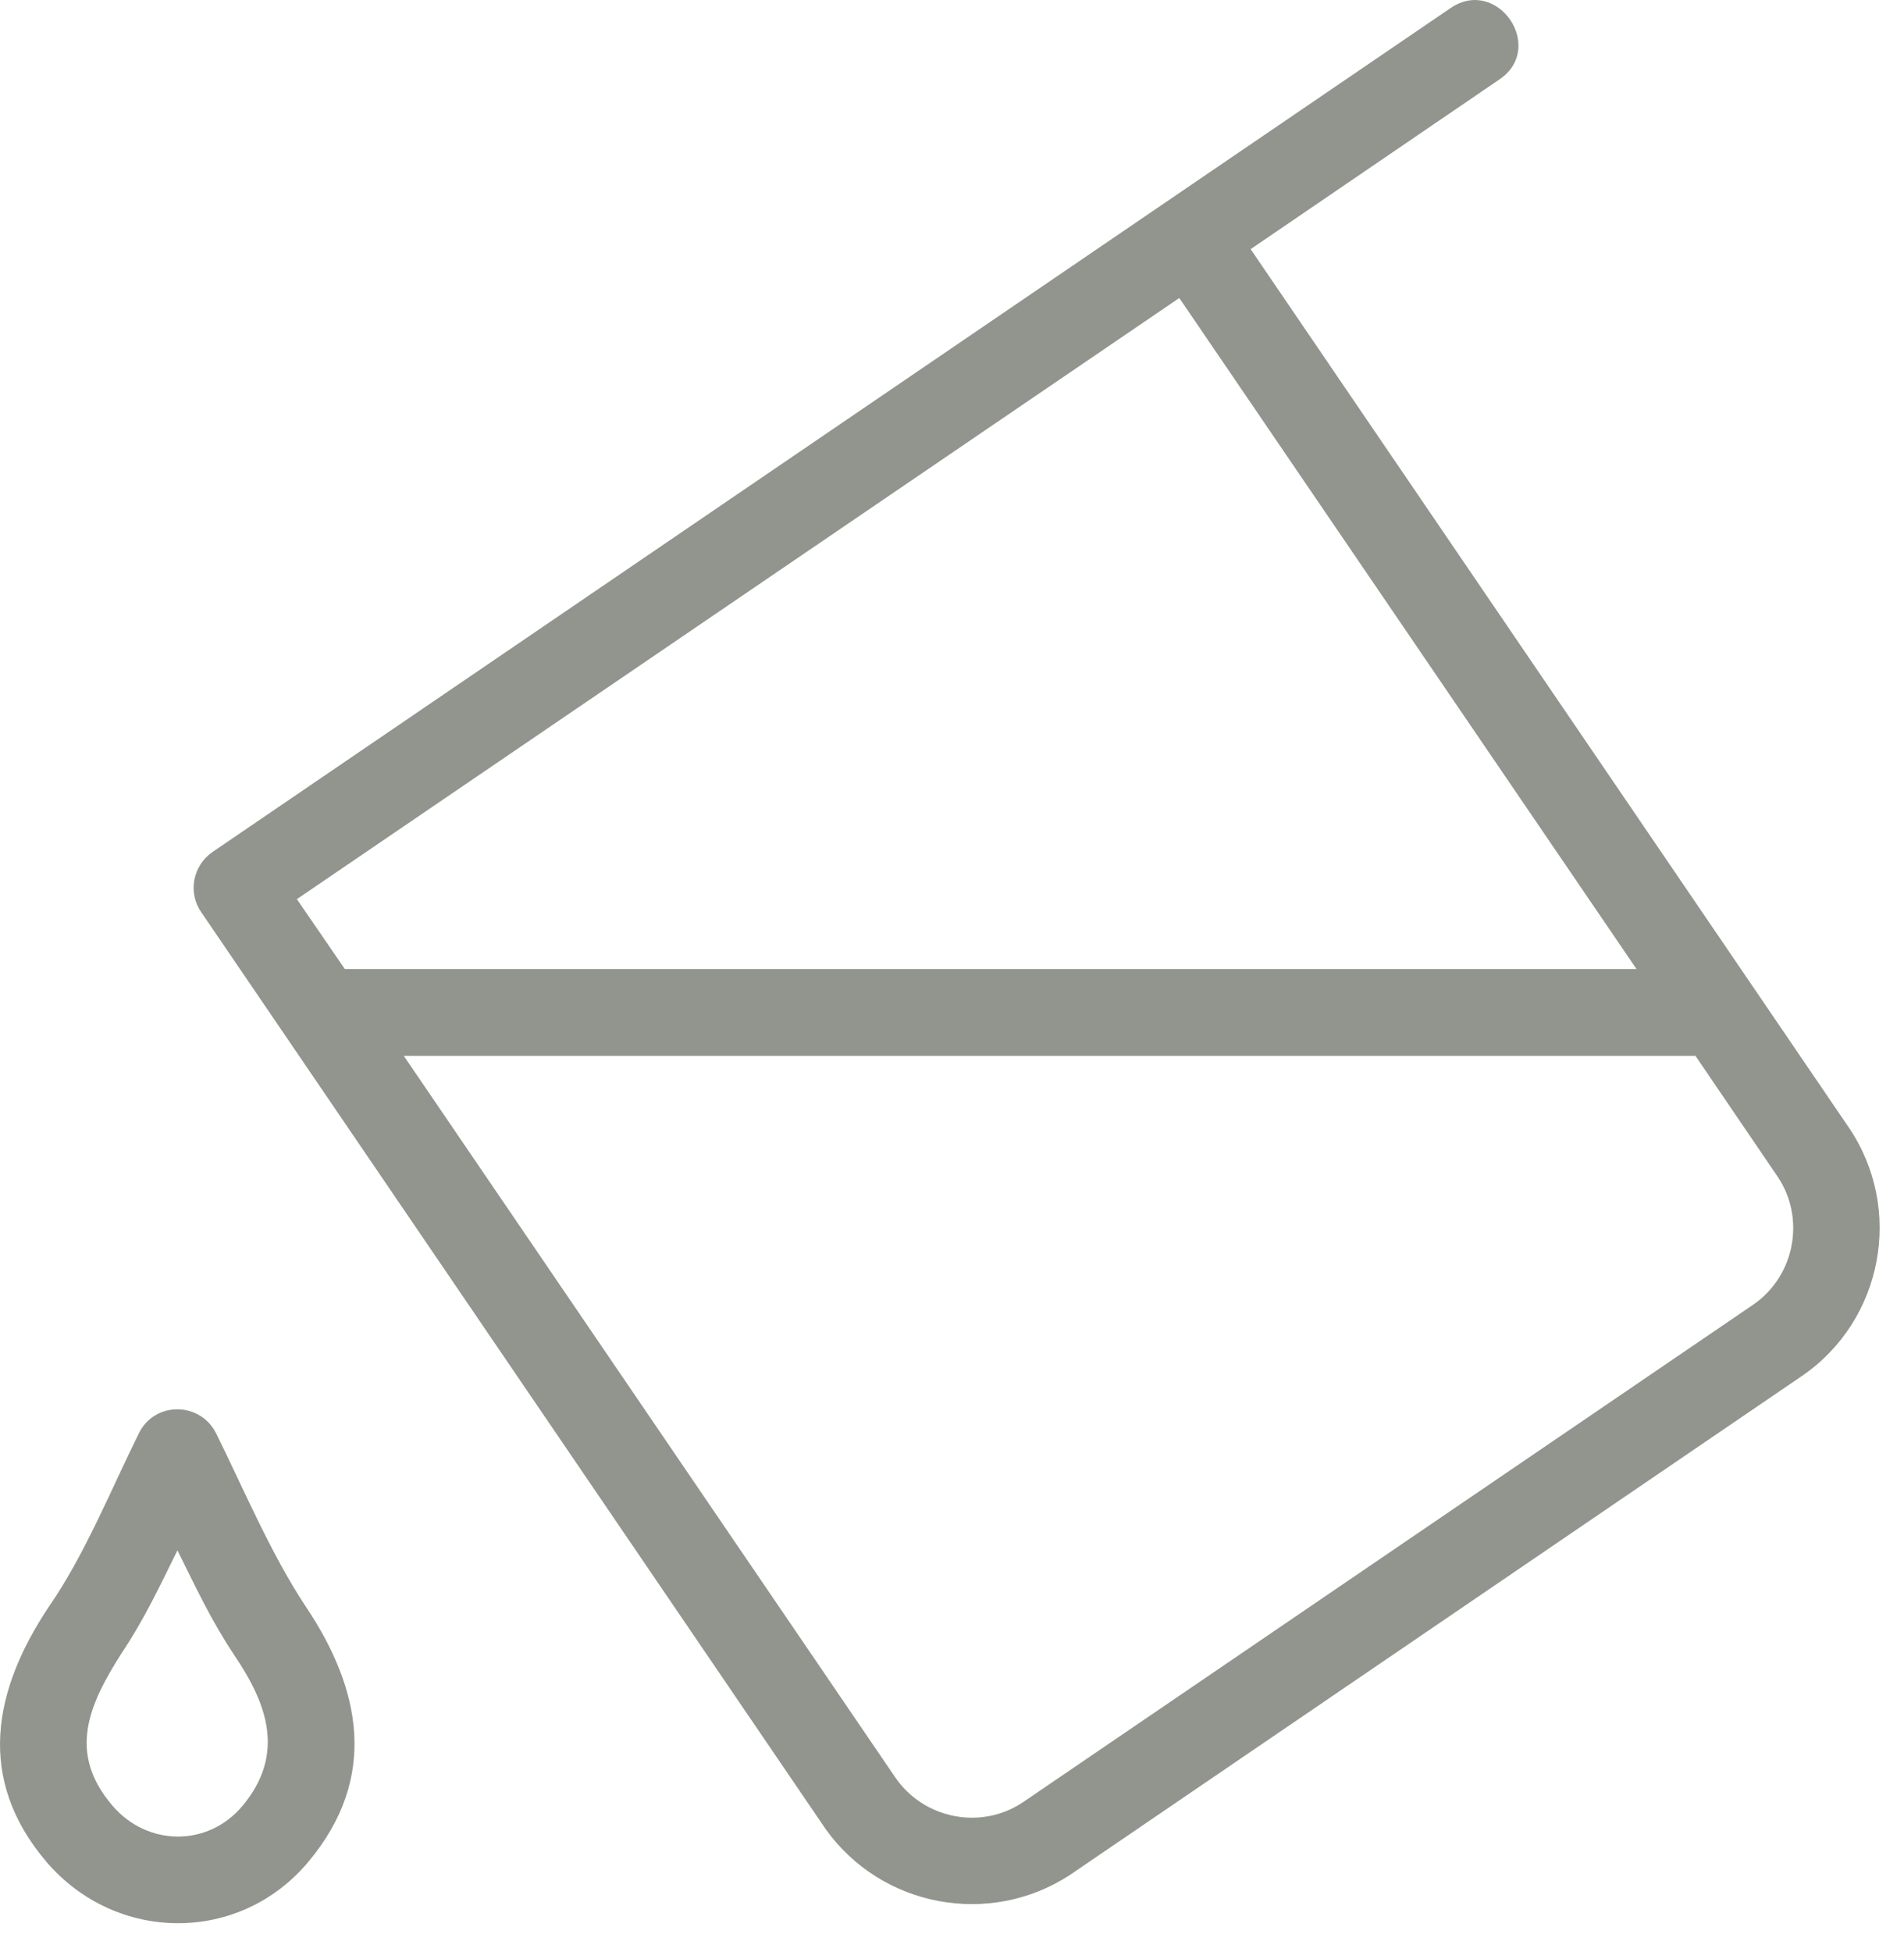<svg width="40" height="41" viewBox="0 0 40 41" fill="none" xmlns="http://www.w3.org/2000/svg">
<path d="M26.274 5.232L38.837 23.672C40.003 25.385 39.56 27.735 37.848 28.901L22.467 39.381C20.779 40.474 18.52 40.049 17.349 38.416C12.977 31.997 8.599 25.573 4.227 19.155C3.941 18.742 4.051 18.177 4.464 17.892C13.134 11.984 21.805 6.076 30.476 0.168C31.46 -0.5 32.486 0.999 31.502 1.667L26.274 5.232ZM7.245 20.351H34.381L24.775 6.258L6.237 18.882L7.245 20.351ZM35.619 22.173H8.483L18.806 37.322C19.407 38.203 20.621 38.44 21.502 37.839L36.828 27.401C37.708 26.8 37.939 25.579 37.338 24.699L35.619 22.173Z" fill="#91958E"/>
<path d="M6.485 39.09C5.04 40.827 2.441 40.809 0.978 39.102C-0.522 37.341 -0.127 35.471 1.026 33.741C1.773 32.666 2.332 31.282 2.915 30.104C3.249 29.417 4.214 29.436 4.542 30.104C5.131 31.294 5.702 32.654 6.43 33.747C7.584 35.471 7.954 37.329 6.485 39.09ZM4.924 34.761C4.433 34.026 4.117 33.34 3.728 32.557C3.352 33.316 3.036 33.996 2.562 34.706C1.876 35.781 1.403 36.801 2.362 37.918C3.091 38.774 4.366 38.793 5.094 37.924C5.999 36.837 5.617 35.787 4.924 34.761Z" fill="#91958E"/>
</svg>
